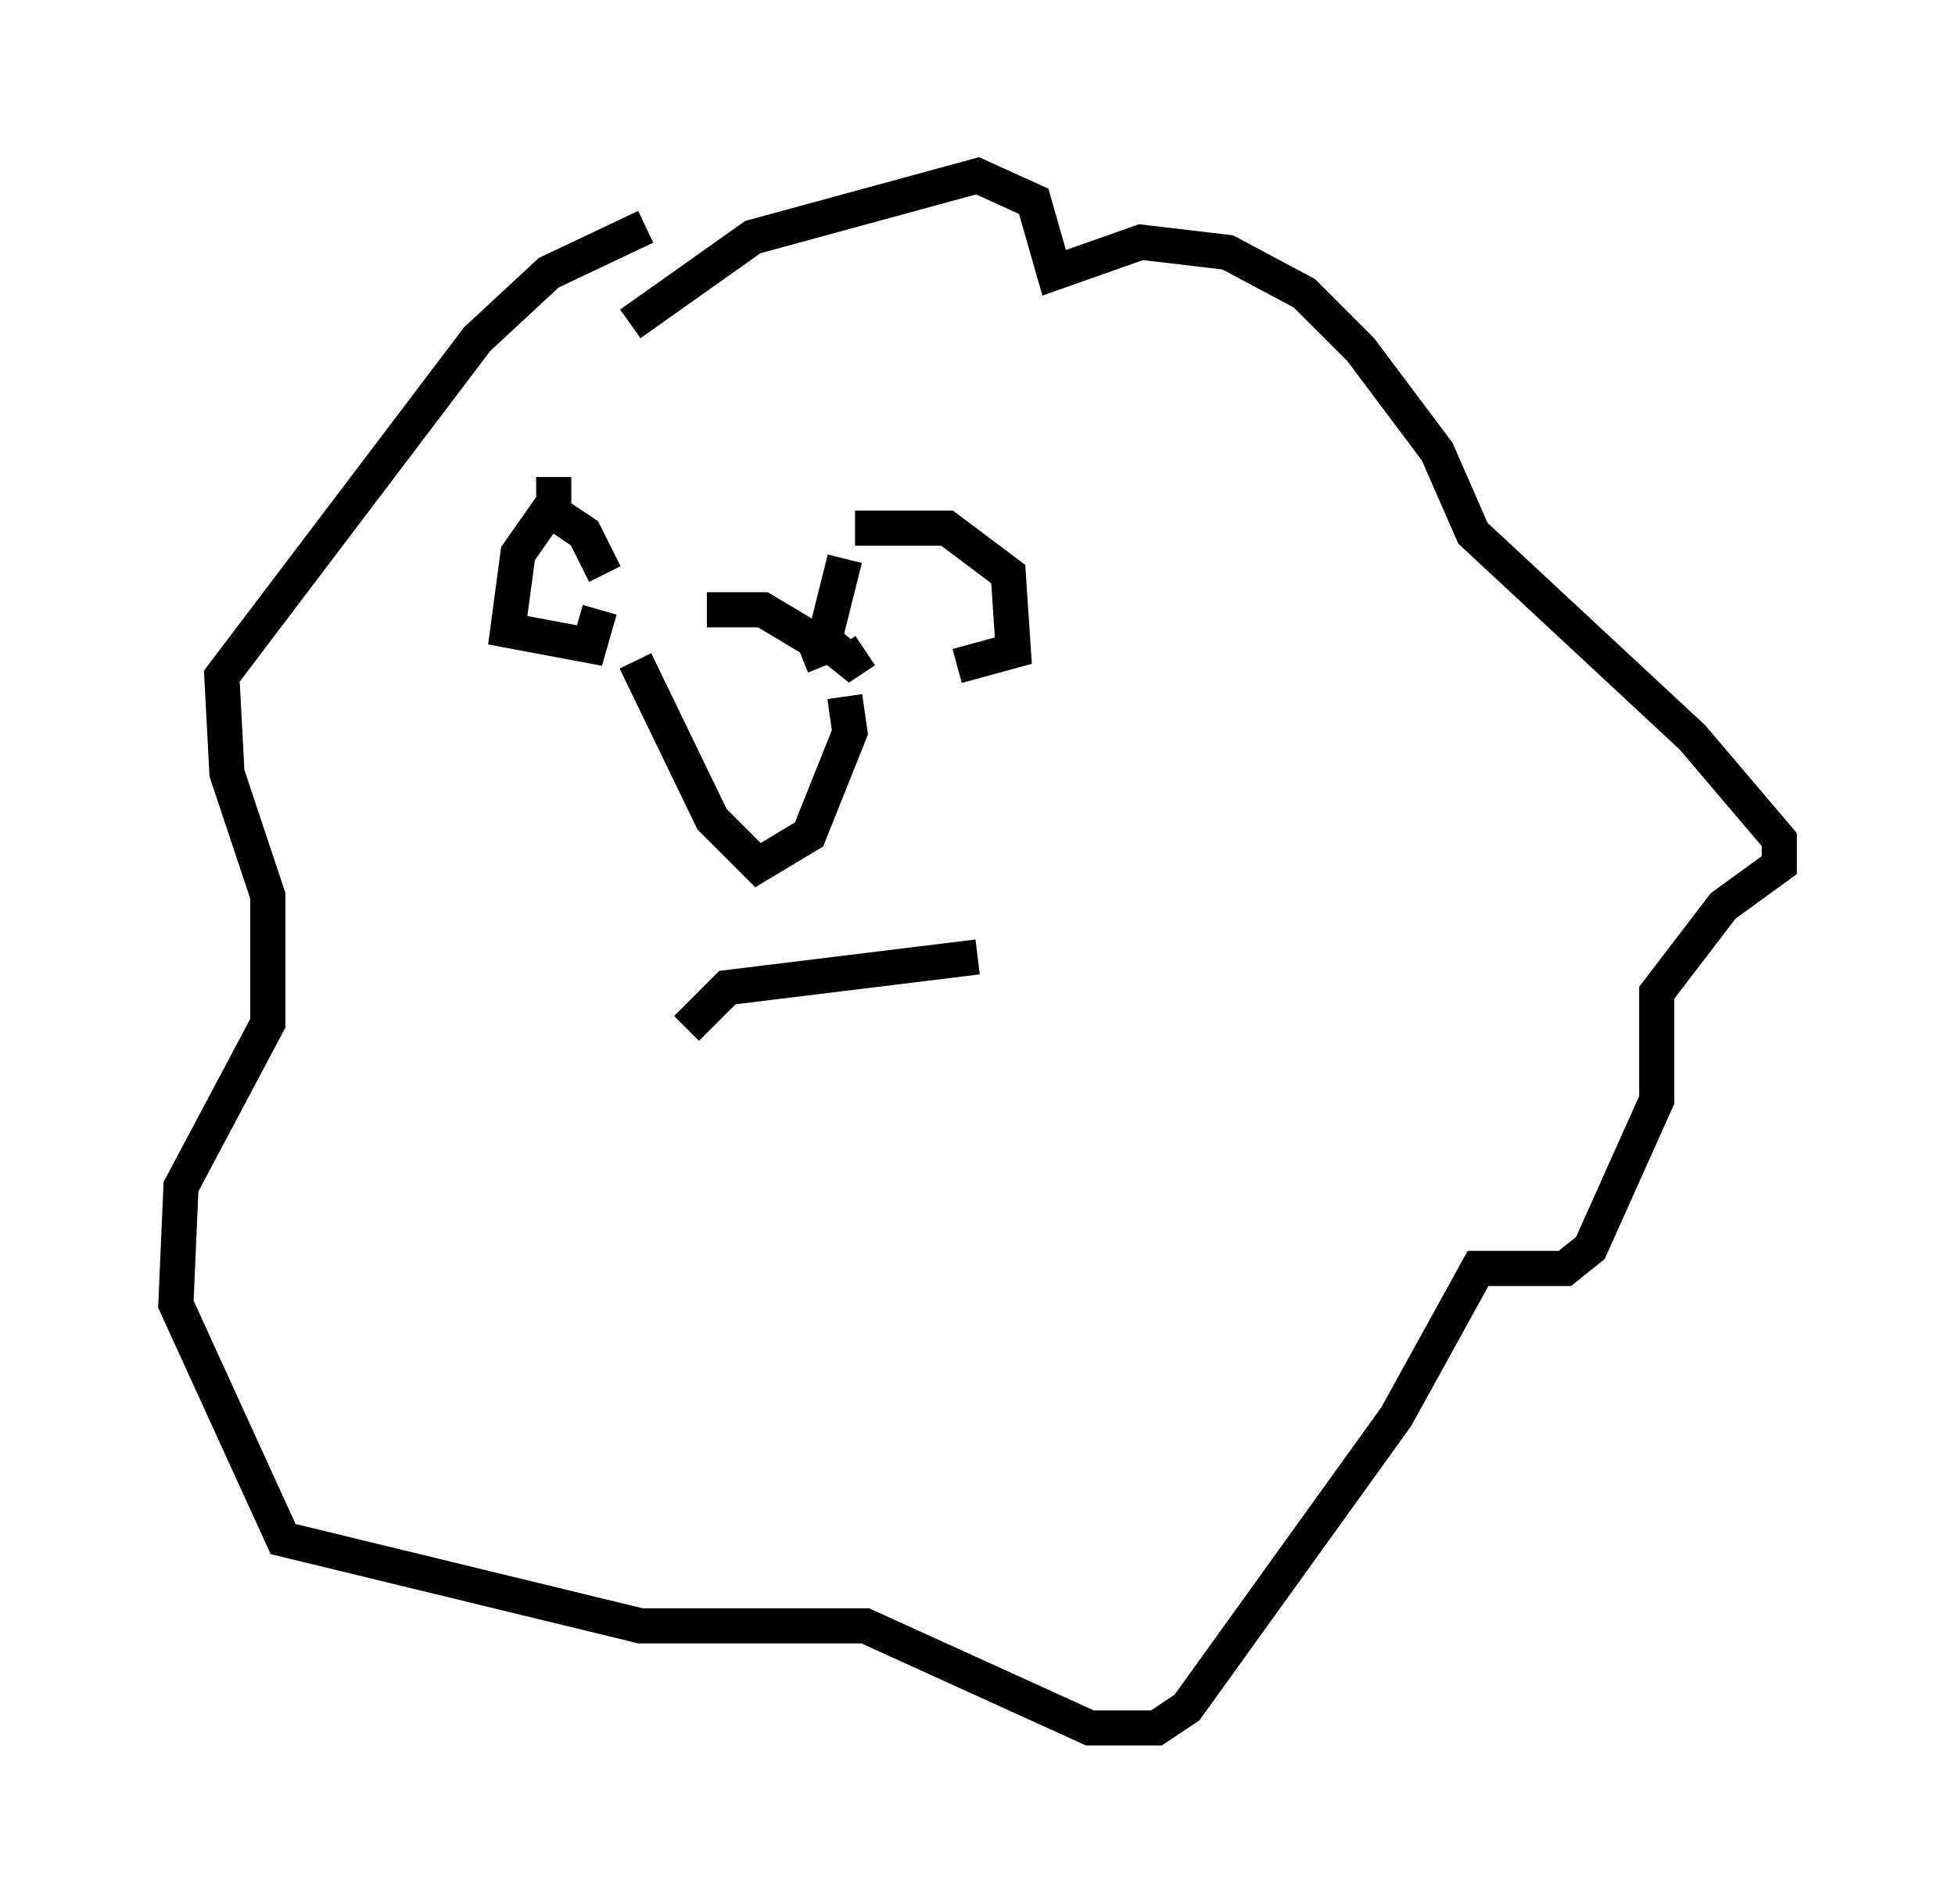 <?xml version="1.0" encoding="utf-8" ?>
<svg baseProfile="full" height="54.156" version="1.1" width="55.609" xmlns="http://www.w3.org/2000/svg" xmlns:ev="http://www.w3.org/2001/xml-events" xmlns:xlink="http://www.w3.org/1999/xlink"><defs /><rect fill="white" height="54.156" width="55.609" x="0" y="0" /><path d="M17.927, 18.073 m2.179, -0.726 l1.598, 0.0 1.453, 0.872 l0.291, 0.726 m-5.374, -0.145 l2.179, 4.503 1.307, 1.307 l1.453, -0.872 1.162, -2.905 l-0.145, -1.017 m-8.279, -6.246 l0.0, 0.726 -1.017, 1.453 l-0.291, 2.179 2.324, 0.436 l0.291, -1.017 m-1.307, -2.76 l0.872, 0.581 0.581, 1.162 m7.117, -1.307 l2.615, 0.0 1.743, 1.307 l0.145, 2.179 -1.598, 0.436 m-3.196, -3.05 l-0.581, 2.324 0.726, 0.581 l0.436, -0.291 m-6.682, -9.296 l3.486, -2.469 6.391, -1.743 l1.598, 0.726 0.581, 2.034 l2.469, -0.872 2.469, 0.291 l2.179, 1.162 1.598, 1.598 l2.179, 2.905 1.017, 2.324 l6.246, 5.81 2.469, 2.905 l0.0, 0.726 -1.598, 1.162 l-1.888, 2.469 0.0, 3.05 l-1.888, 4.212 -0.726, 0.581 l-2.469, 0.0 -2.324, 4.212 l-5.955, 8.279 -0.872, 0.581 l-1.888, 0.0 -6.391, -2.905 l-6.391, 0.0 -10.168, -2.469 l-3.05, -6.682 0.145, -3.341 l2.469, -4.648 0.0, -3.631 l-1.162, -3.486 -0.145, -2.76 l7.263, -9.587 2.034, -1.888 l2.76, -1.307 m1.162, 22.804 l1.162, -1.162 7.117, -0.872 " fill="none" stroke="black" stroke-width="1" /></svg>